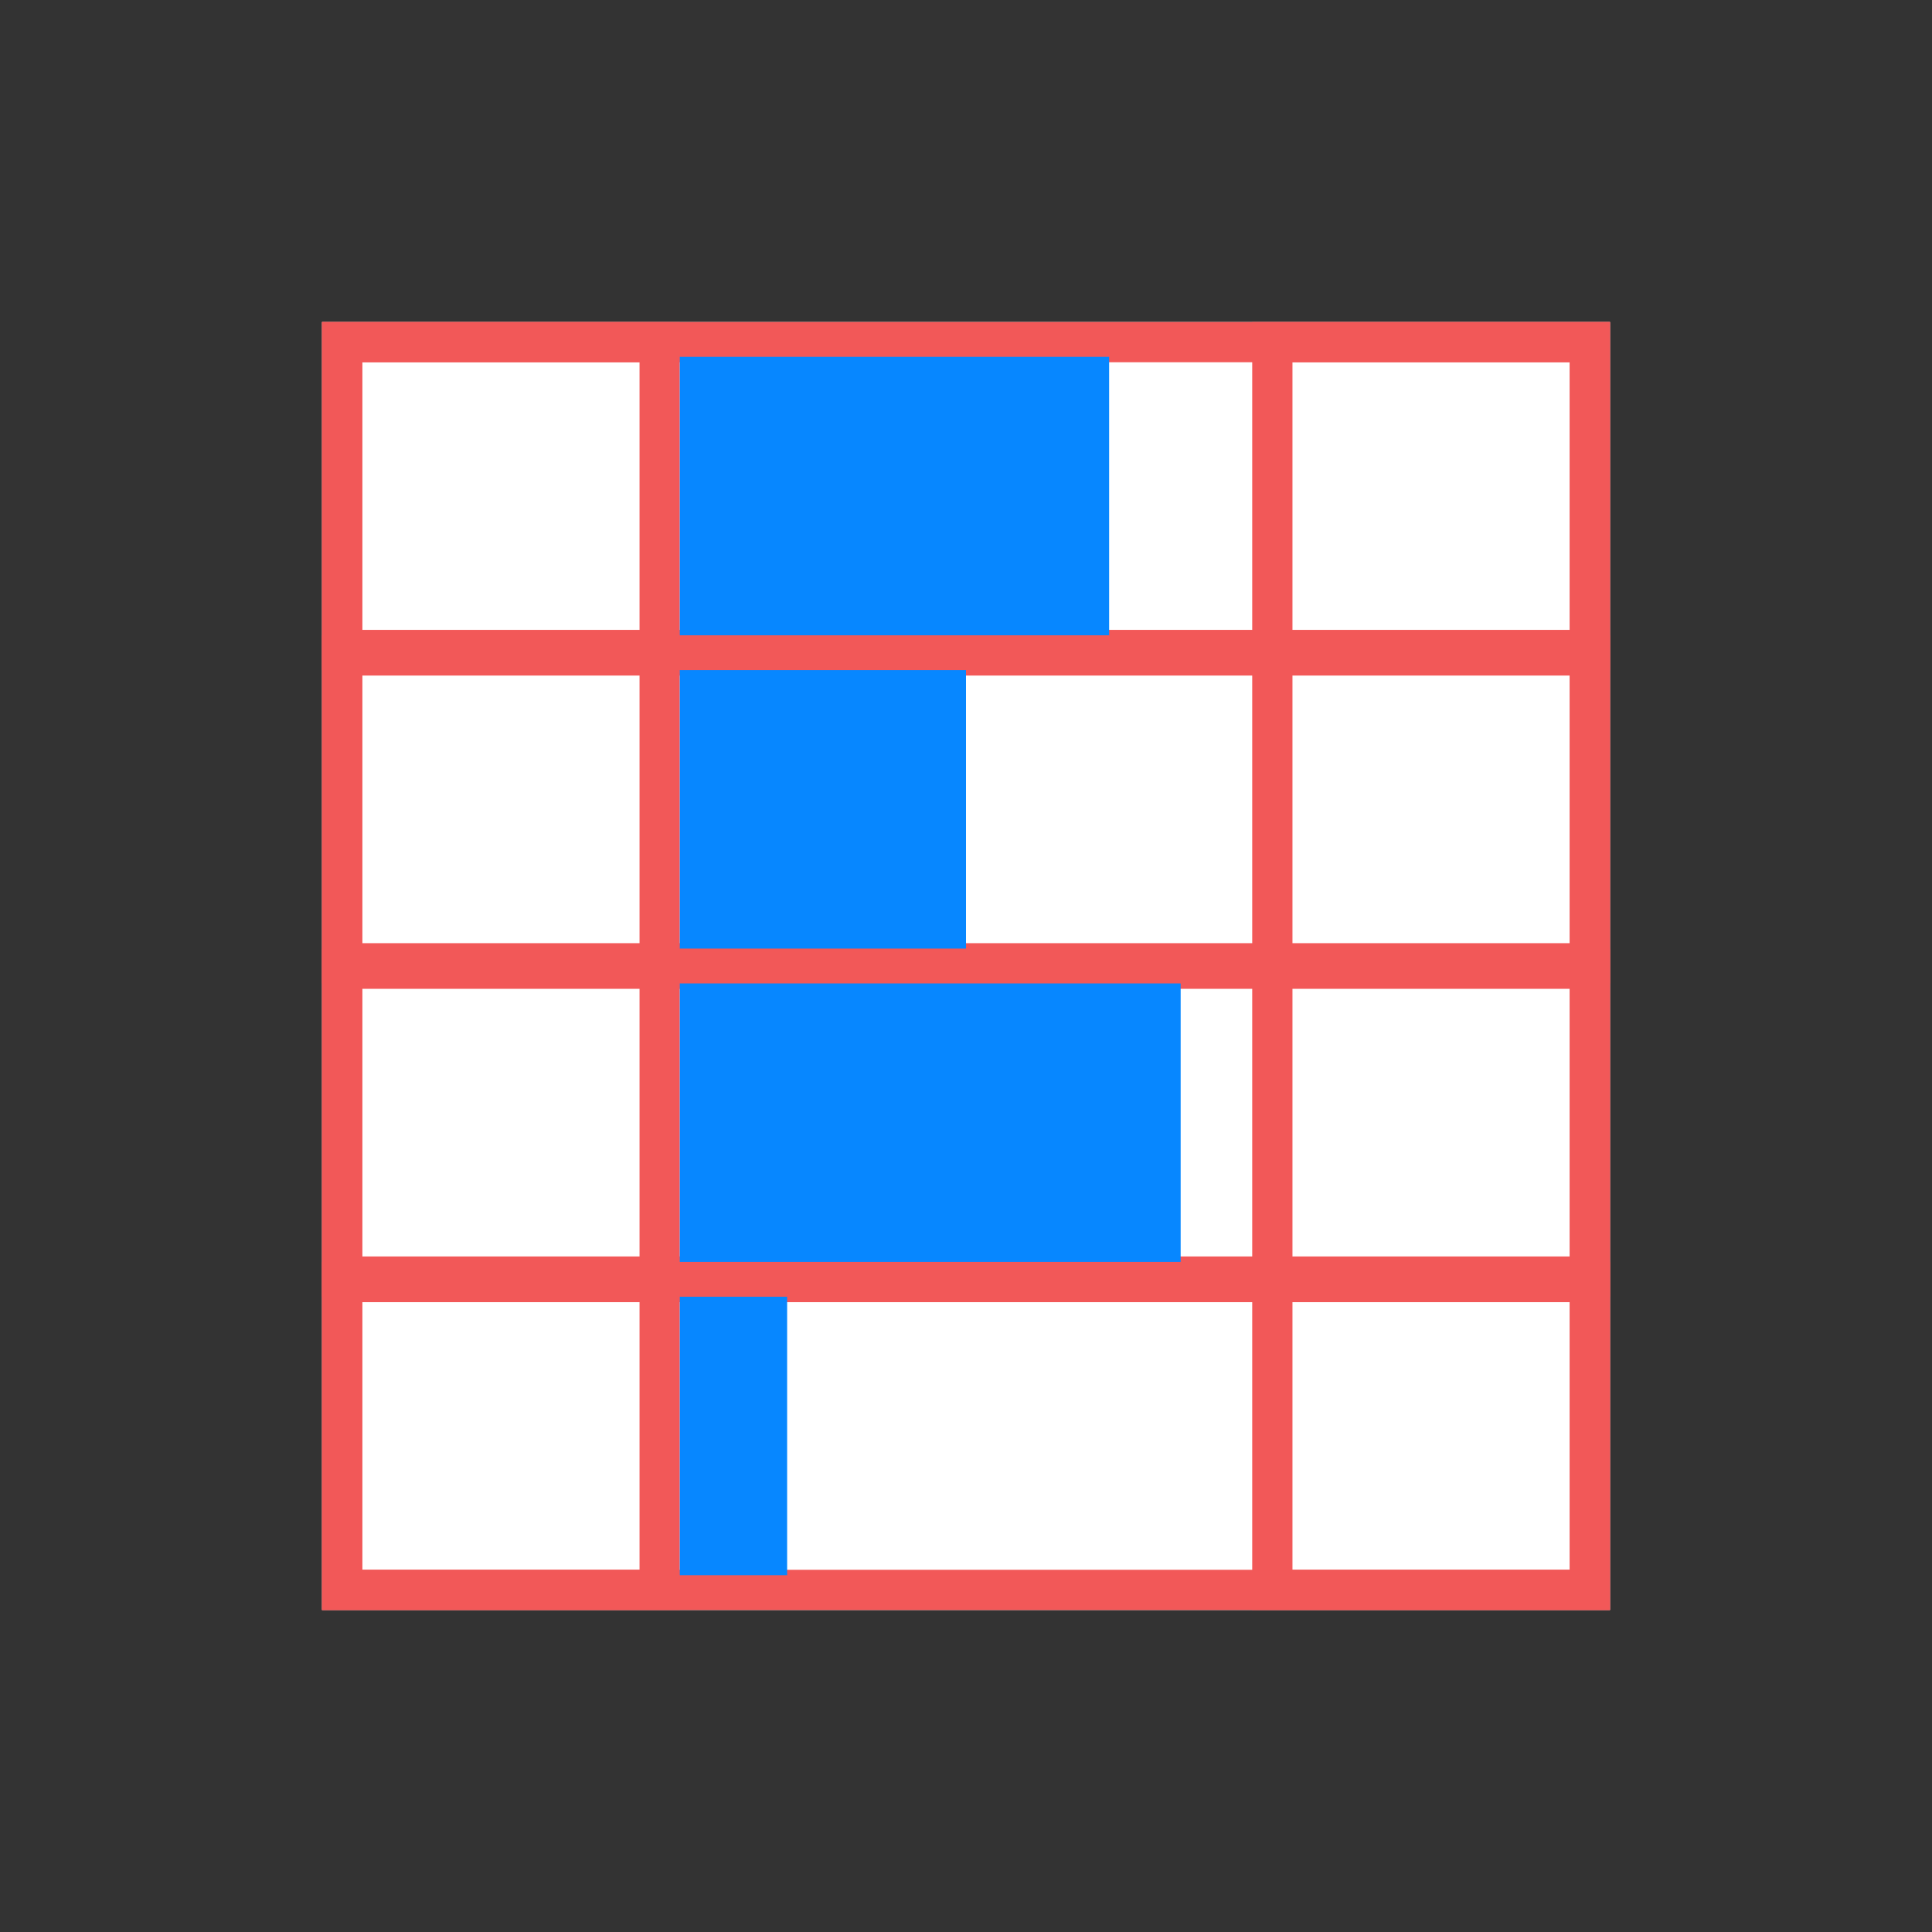 <svg width="48" height="48" viewBox="0 0 48 48" fill="none" xmlns="http://www.w3.org/2000/svg">
<rect x="0" y="0" width="48" height="48" fill="#333333" stroke="none"/>
<rect x="8" y="8" width="32" height="32" fill="white"/>
<rect x="8.5" y="8.5" width="31" height="7.649" stroke="#F25858"/>
<rect x="8.5" y="16.284" width="31" height="7.649" stroke="#F25858"/>
<rect x="8.5" y="24.067" width="31" height="7.649" stroke="#F25858"/>
<rect x="8.5" y="31.852" width="31" height="7.649" stroke="#F25858"/>
<rect x="8.5" y="39.5" width="31" height="7.889" transform="rotate(-90 8.5 39.5)" stroke="#F25858"/>
<rect x="31.611" y="39.5" width="31" height="7.889" transform="rotate(-90 31.611 39.5)" stroke="#F25858"/>
<rect x="16.889" y="8.865" width="10.667" height="6.919" fill="#0787FF"/>
<rect x="16.889" y="24.433" width="12.444" height="6.919" fill="#0787FF"/>
<rect x="16.889" y="16.648" width="7.111" height="6.919" fill="#0787FF"/>
<rect x="16.889" y="32.217" width="2.667" height="6.919" fill="#0787FF"/>
</svg>
